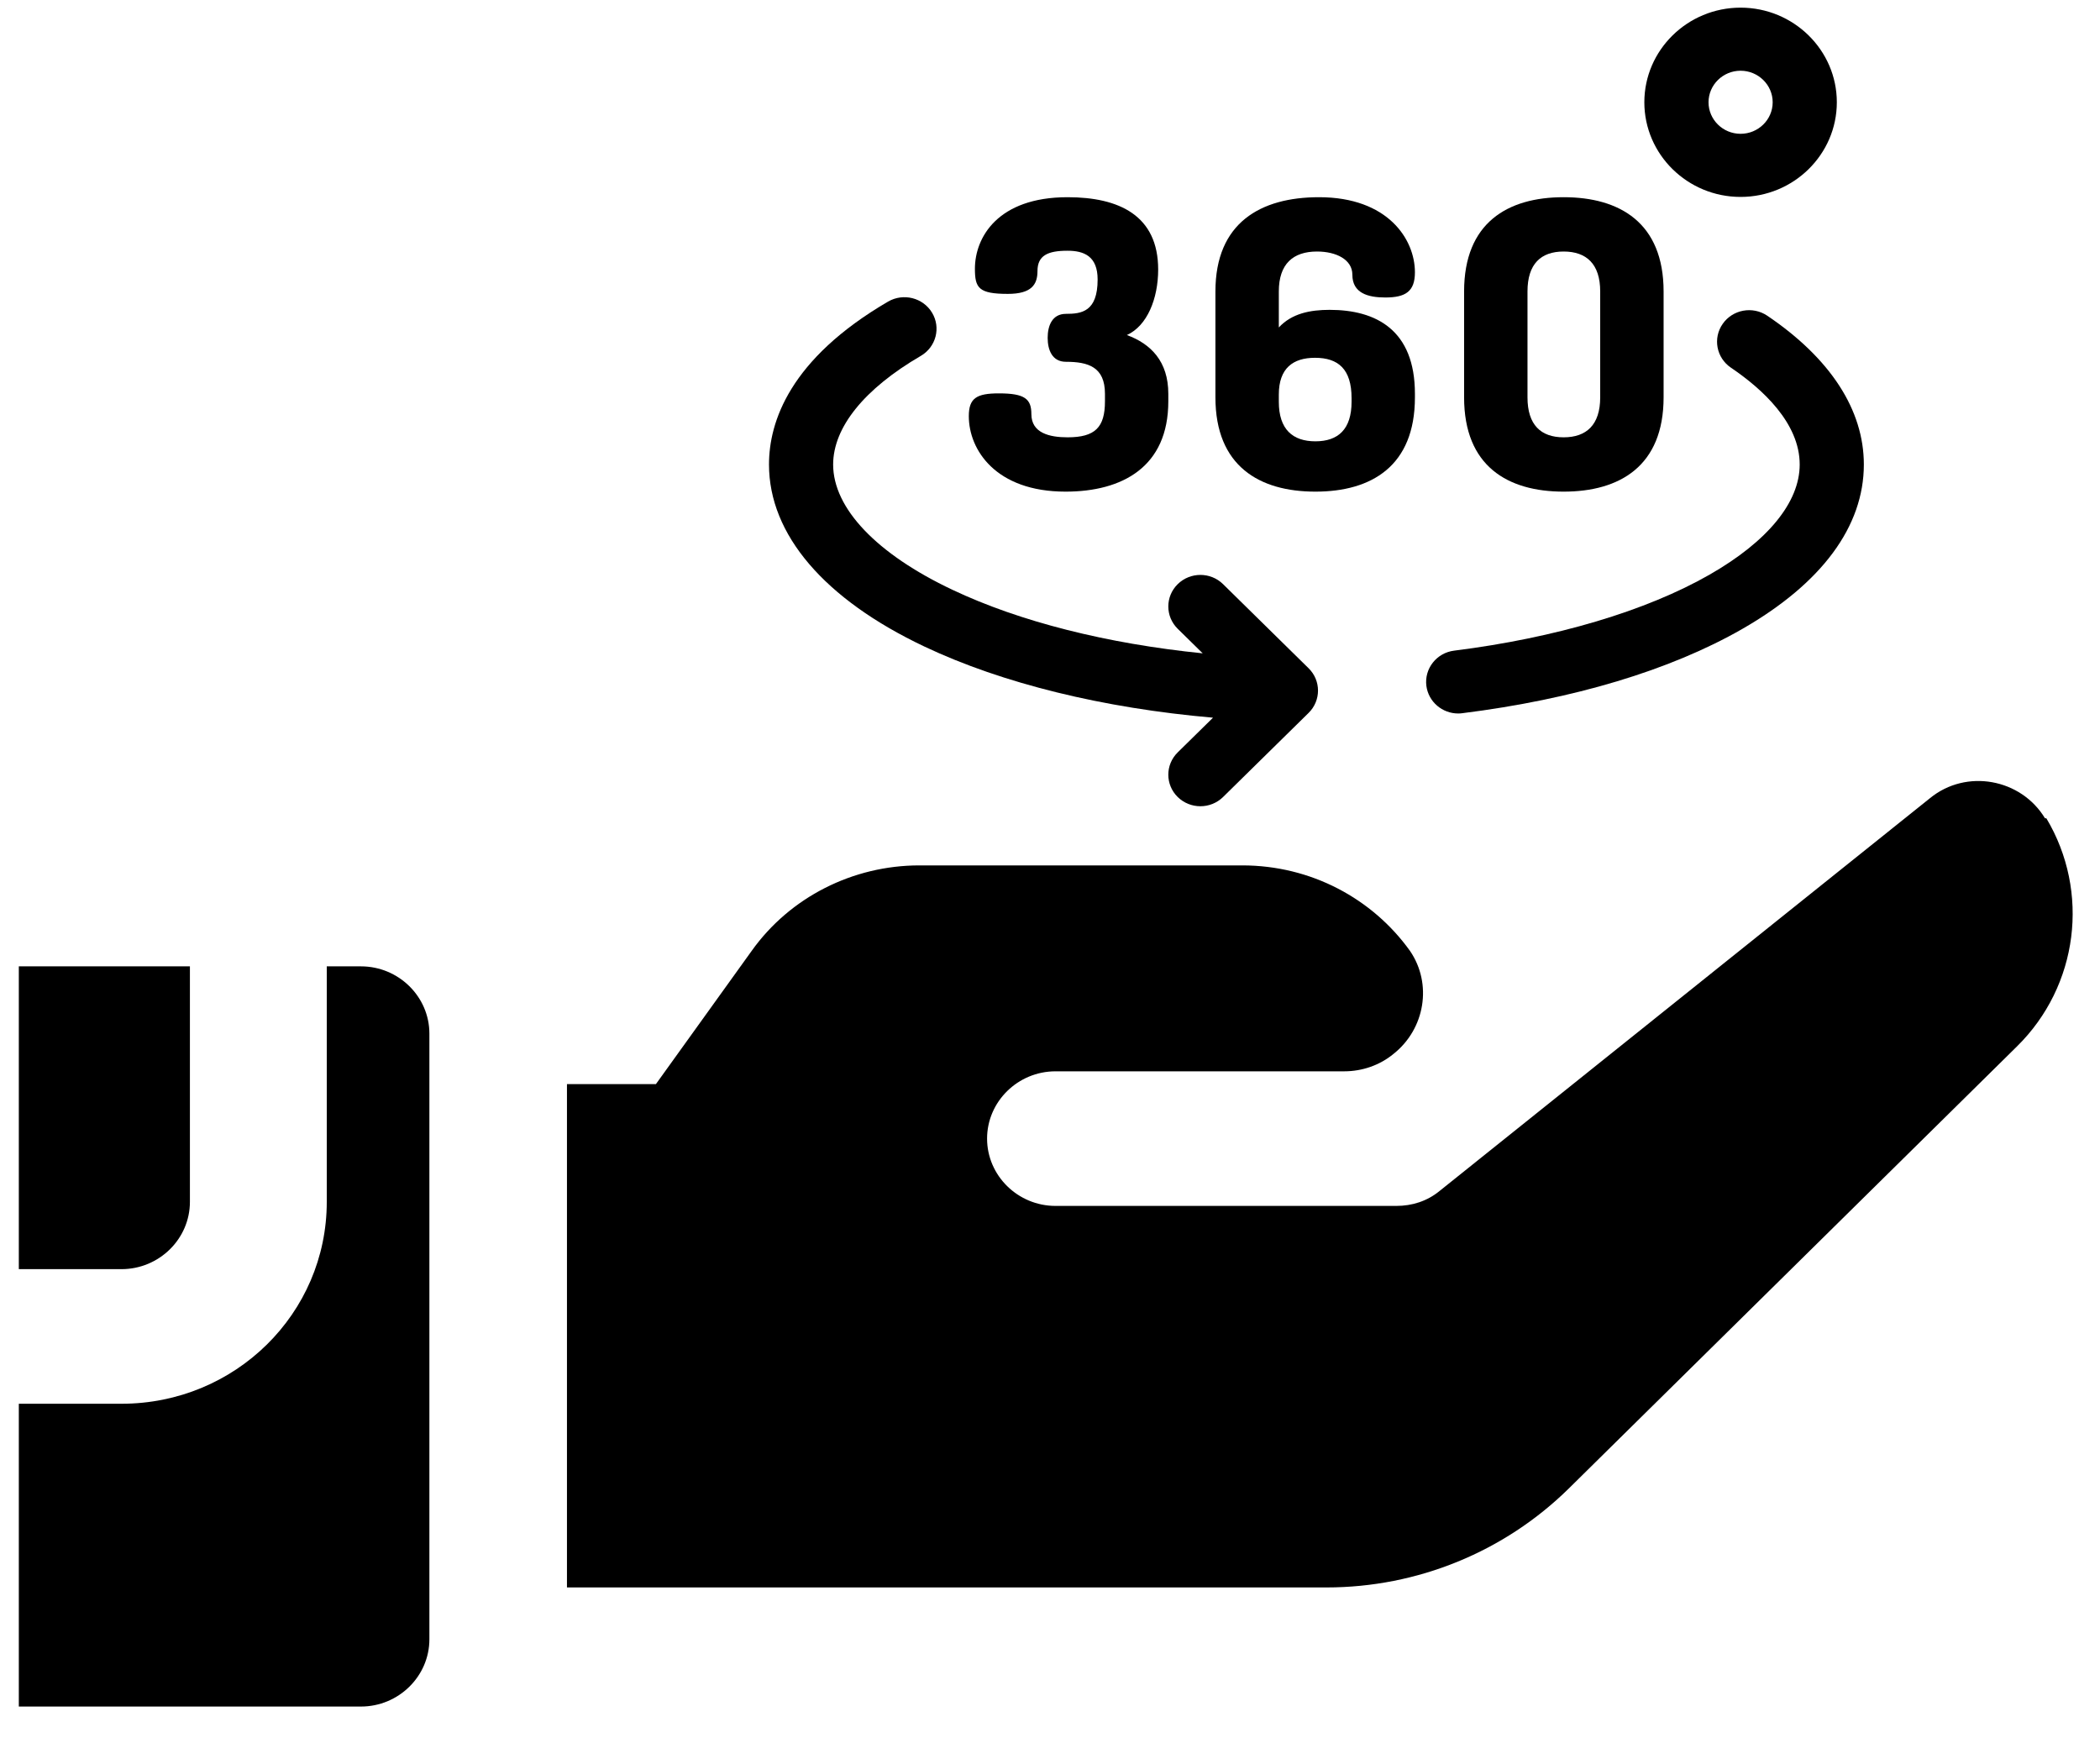 <svg width="53" height="44" viewBox="0 0 53 44" fill="none" xmlns="http://www.w3.org/2000/svg">
<path d="M36.802 18.007C36.4 18.007 36.052 17.713 35.999 17.311C35.943 16.875 36.257 16.476 36.7 16.421C39.258 16.1 41.549 15.419 43.15 14.501C44.615 13.662 45.421 12.676 45.421 11.724C45.421 10.675 44.478 9.816 43.686 9.28C43.318 9.031 43.224 8.536 43.478 8.173C43.731 7.811 44.235 7.719 44.604 7.969C46.198 9.047 47.04 10.345 47.04 11.724C47.04 13.288 45.977 14.724 43.966 15.877C42.155 16.914 39.713 17.649 36.905 18C36.87 18.005 36.836 18.007 36.802 18.007Z" fill="black" style="fill:black;fill-opacity:1;"/>
<path d="M33.027 16.866L30.868 14.743C30.552 14.432 30.04 14.432 29.723 14.743C29.407 15.054 29.407 15.558 29.723 15.869L30.354 16.489C27.936 16.244 25.738 15.69 24.037 14.885C22.124 13.981 21.027 12.828 21.027 11.724C21.027 10.787 21.813 9.813 23.239 8.982C23.624 8.758 23.751 8.269 23.523 7.891C23.295 7.513 22.798 7.388 22.413 7.612C19.93 9.06 19.408 10.647 19.408 11.724C19.408 13.49 20.803 15.122 23.335 16.32C25.301 17.25 27.844 17.872 30.614 18.113L29.723 18.989C29.407 19.3 29.407 19.804 29.723 20.115C29.881 20.27 30.089 20.348 30.296 20.348C30.503 20.348 30.71 20.27 30.868 20.115L33.027 17.992C33.343 17.681 33.343 17.177 33.027 16.866Z" fill="black" style="fill:black;fill-opacity:1;"/>
<path d="M27.887 10.129V9.938C27.887 9.262 27.466 9.131 26.902 9.131C26.553 9.131 26.441 8.829 26.441 8.526C26.441 8.224 26.553 7.921 26.902 7.921C27.292 7.921 27.702 7.871 27.702 7.054C27.702 6.469 27.363 6.328 26.943 6.328C26.441 6.328 26.184 6.449 26.184 6.842C26.184 7.185 26.03 7.417 25.436 7.417C24.697 7.417 24.605 7.266 24.605 6.782C24.605 5.995 25.179 4.977 26.943 4.977C28.245 4.977 29.23 5.44 29.23 6.802C29.23 7.538 28.953 8.224 28.44 8.456C29.045 8.677 29.486 9.121 29.486 9.938V10.129C29.486 11.783 28.327 12.408 26.892 12.408C25.128 12.408 24.451 11.35 24.451 10.503C24.451 10.049 24.646 9.928 25.21 9.928C25.866 9.928 26.03 10.069 26.03 10.452C26.03 10.926 26.482 11.037 26.943 11.037C27.64 11.037 27.887 10.785 27.887 10.129Z" fill="black" style="fill:black;fill-opacity:1;"/>
<path d="M35.71 9.938V10.029C35.71 11.763 34.613 12.408 33.198 12.408C31.783 12.408 30.675 11.763 30.675 10.029V7.356C30.675 5.622 31.814 4.977 33.29 4.977C35.023 4.977 35.71 6.035 35.71 6.872C35.71 7.356 35.474 7.508 34.962 7.508C34.521 7.508 34.131 7.397 34.131 6.933C34.131 6.55 33.721 6.348 33.239 6.348C32.634 6.348 32.275 6.661 32.275 7.356V8.264C32.603 7.911 33.065 7.82 33.557 7.82C34.726 7.82 35.71 8.324 35.71 9.938ZM32.275 10.14C32.275 10.835 32.624 11.138 33.198 11.138C33.772 11.138 34.111 10.835 34.111 10.14V10.049C34.111 9.313 33.772 9.03 33.188 9.03C32.634 9.03 32.275 9.293 32.275 9.958V10.14Z" fill="black" style="fill:black;fill-opacity:1;"/>
<path d="M36.951 10.029V7.356C36.951 5.622 38.048 4.977 39.463 4.977C40.878 4.977 41.986 5.622 41.986 7.356V10.029C41.986 11.763 40.878 12.408 39.463 12.408C38.048 12.408 36.951 11.763 36.951 10.029ZM40.386 7.356C40.386 6.661 40.038 6.348 39.463 6.348C38.889 6.348 38.551 6.661 38.551 7.356V10.029C38.551 10.724 38.889 11.037 39.463 11.037C40.038 11.037 40.386 10.724 40.386 10.029V7.356Z" fill="black" style="fill:black;fill-opacity:1;"/>
<path d="M43.929 4.97C42.59 4.97 41.5 3.898 41.5 2.581C41.5 1.265 42.59 0.193 43.929 0.193C45.268 0.193 46.358 1.265 46.358 2.581C46.358 3.898 45.268 4.97 43.929 4.97ZM43.929 1.785C43.483 1.785 43.12 2.143 43.12 2.581C43.12 3.02 43.483 3.377 43.929 3.377C44.375 3.377 44.739 3.02 44.739 2.581C44.739 2.143 44.375 1.785 43.929 1.785Z" fill="black" style="fill:black;fill-opacity:1;"/>
<path d="M51.612 20.652C51.007 19.651 49.626 19.396 48.711 20.143L36.328 30.061C36.017 30.316 35.637 30.435 35.24 30.435H26.639C25.69 30.435 24.912 29.671 24.912 28.736C24.912 27.802 25.69 27.038 26.639 27.038H33.927C34.376 27.038 34.825 26.885 35.171 26.597C35.965 25.968 36.155 24.83 35.585 23.998C34.635 22.674 33.081 21.841 31.354 21.841H23.203C21.527 21.841 19.939 22.64 18.971 23.998L16.554 27.361H14.309V40.064H33.478C35.775 40.064 37.969 39.164 39.592 37.568L50.904 26.41C52.458 24.881 52.752 22.504 51.646 20.652H51.612Z" fill="black" style="fill:black;fill-opacity:1;"/>
<path d="M4.793 30.333V24.389H0.475V32.031H3.066C4.016 32.031 4.793 31.267 4.793 30.333Z" fill="black" style="fill:black;fill-opacity:1;"/>
<path d="M9.11 24.389H8.247V30.333C8.247 33.152 5.933 35.428 3.066 35.428H0.475V43.07H9.11C10.06 43.07 10.837 42.306 10.837 41.372V26.087C10.837 25.153 10.06 24.389 9.11 24.389Z" fill="black" style="fill:black;fill-opacity:1;"/>
</svg>

